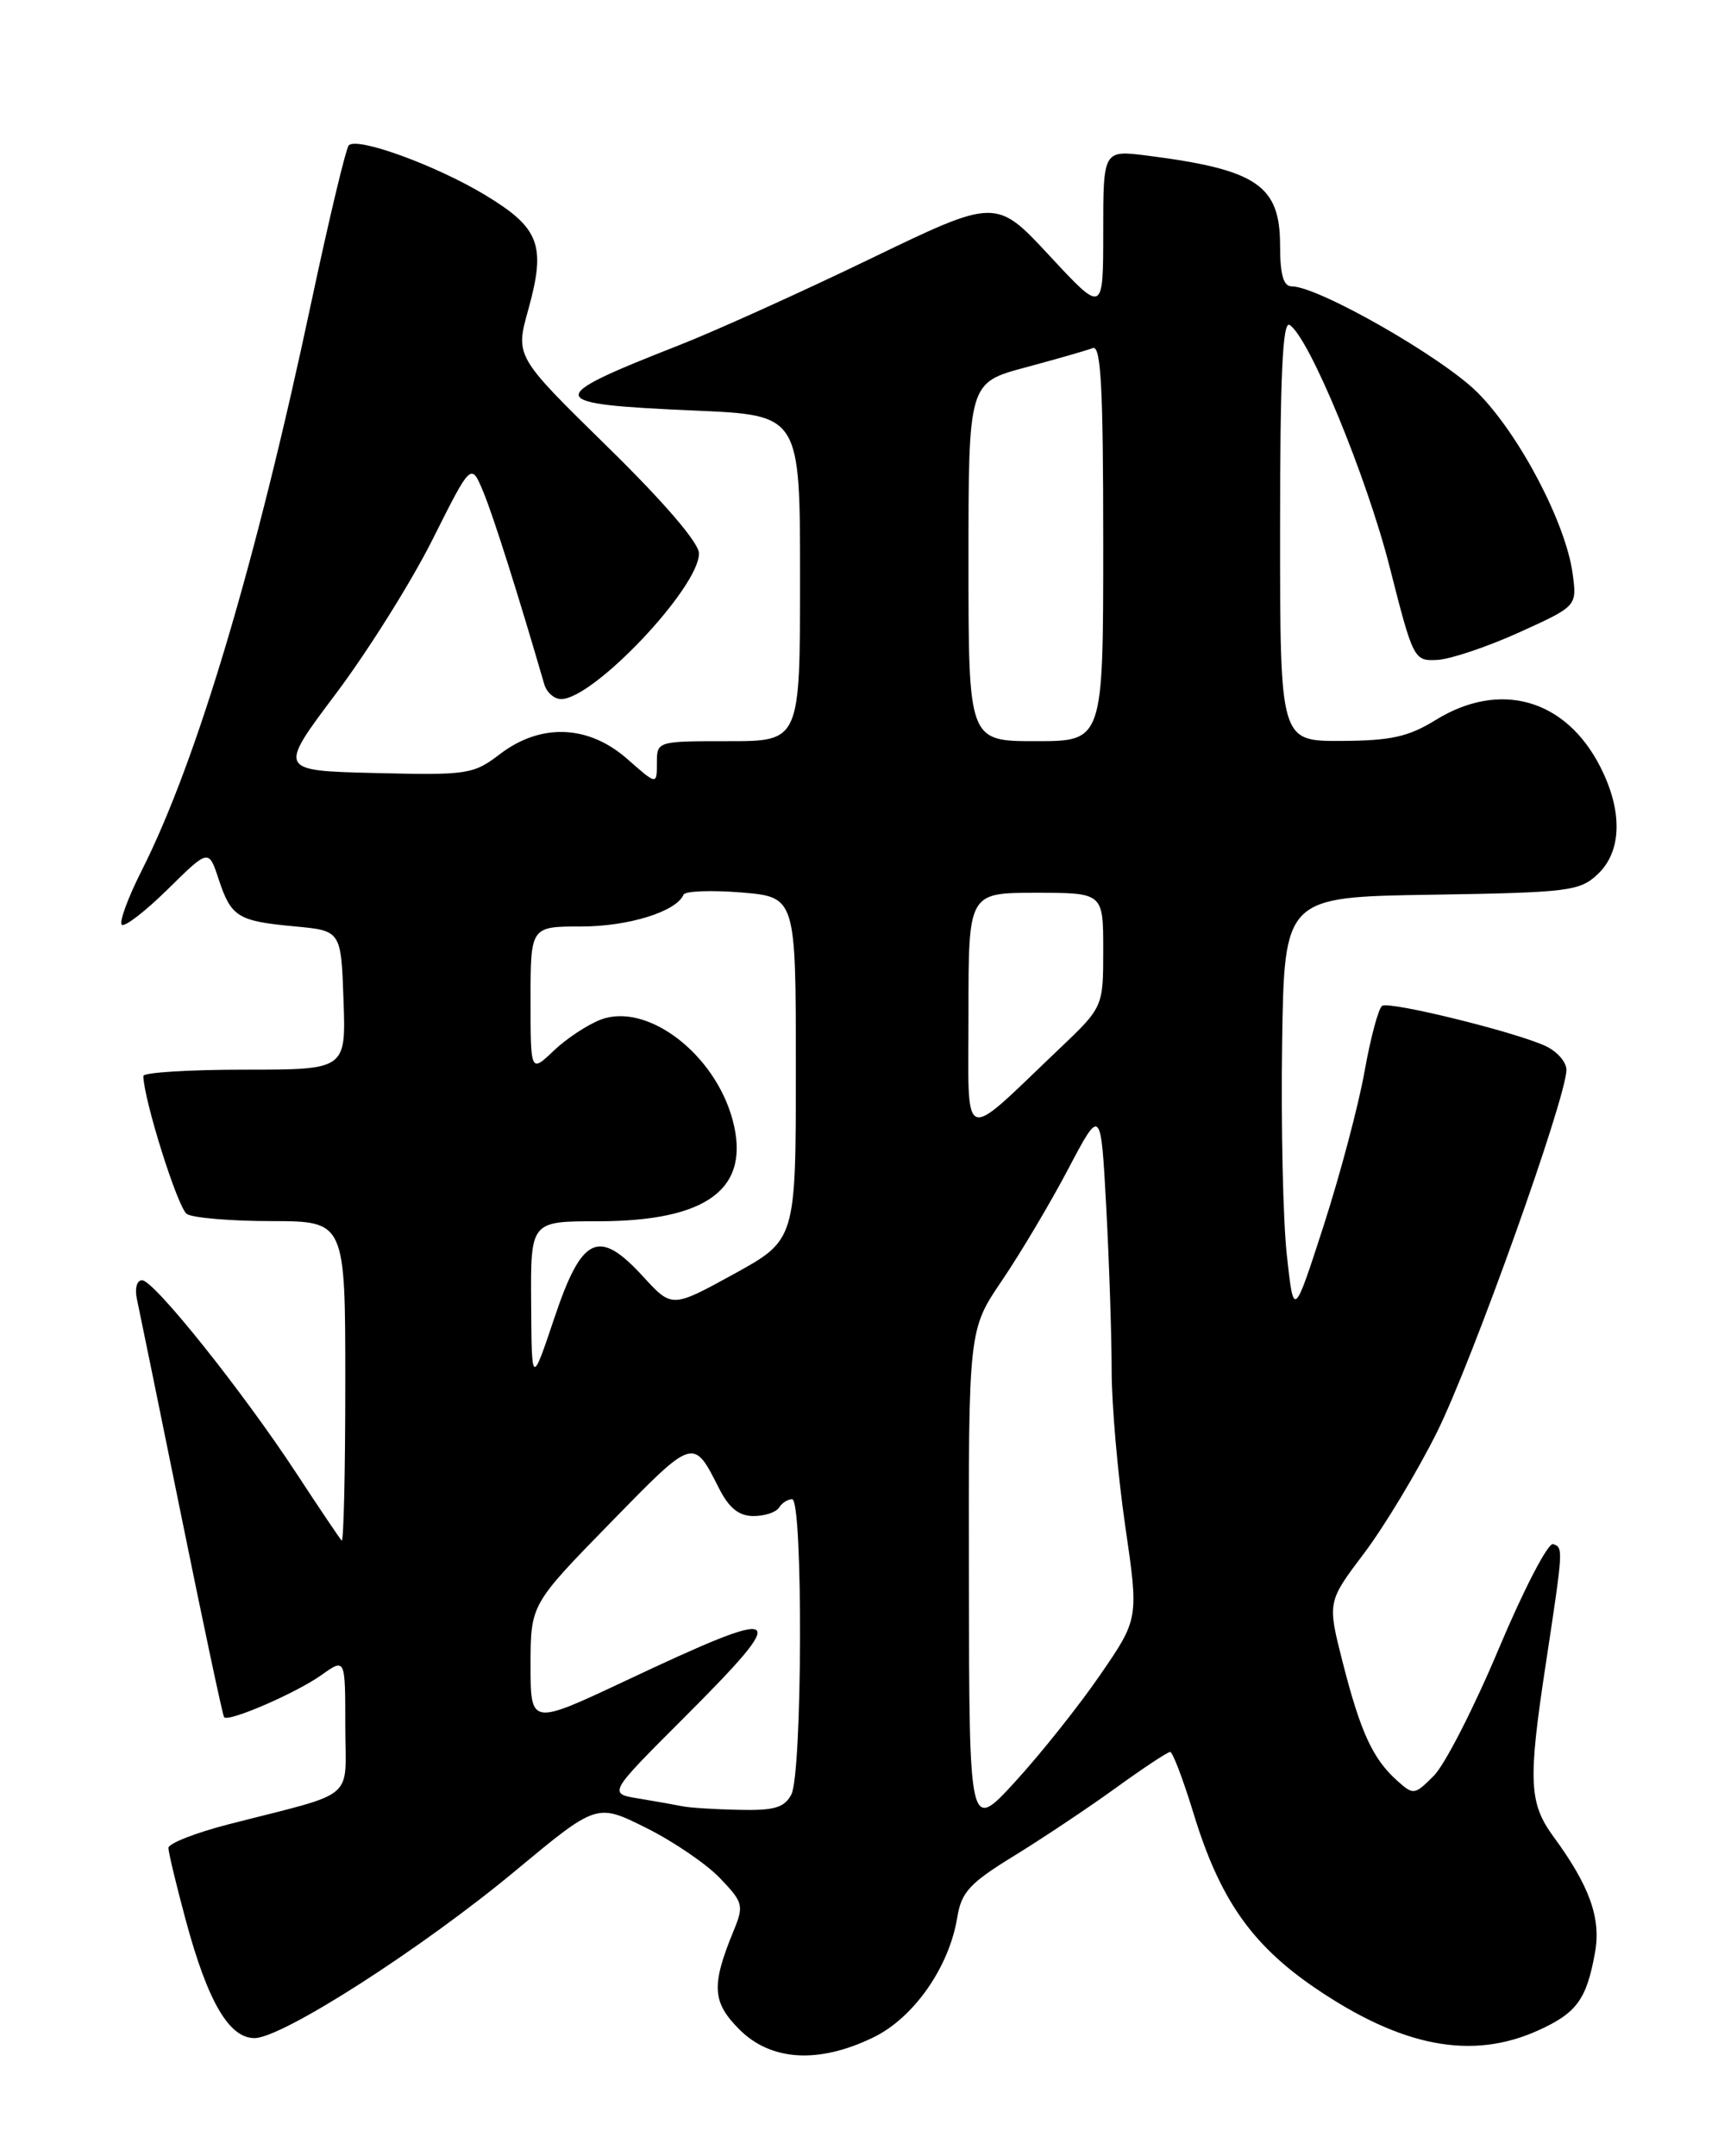 <?xml version="1.0" encoding="UTF-8" standalone="no"?>
<!DOCTYPE svg PUBLIC "-//W3C//DTD SVG 1.1//EN" "http://www.w3.org/Graphics/SVG/1.1/DTD/svg11.dtd" >
<svg xmlns="http://www.w3.org/2000/svg" xmlns:xlink="http://www.w3.org/1999/xlink" version="1.1" viewBox="0 0 204 256">
 <g >
 <path fill="currentColor"
d=" M 103.70 241.90 C 108.50 239.58 112.71 233.56 113.67 227.64 C 114.16 224.65 115.14 223.58 120.37 220.37 C 123.74 218.30 129.18 214.67 132.45 212.31 C 135.72 209.94 138.65 208.00 138.95 208.01 C 139.25 208.01 140.49 211.28 141.71 215.26 C 144.80 225.41 148.58 230.85 156.10 235.99 C 166.45 243.05 174.78 244.64 182.67 241.06 C 187.23 238.99 188.40 237.39 189.40 231.80 C 190.13 227.76 188.75 223.91 184.49 218.10 C 181.55 214.09 181.43 211.51 183.54 197.63 C 185.64 183.78 185.64 183.76 184.42 183.33 C 183.83 183.12 180.94 188.69 177.99 195.70 C 175.05 202.71 171.57 209.52 170.26 210.83 C 167.94 213.15 167.84 213.16 165.84 211.36 C 162.98 208.77 161.54 205.61 159.43 197.35 C 157.61 190.20 157.61 190.20 161.98 184.41 C 164.38 181.23 168.27 174.77 170.62 170.06 C 174.81 161.65 186.00 130.34 186.00 127.02 C 186.00 126.08 184.87 124.81 183.50 124.18 C 179.77 122.48 165.03 118.86 164.12 119.42 C 163.69 119.69 162.75 123.19 162.03 127.21 C 161.32 131.22 159.13 139.45 157.18 145.50 C 153.62 156.50 153.62 156.50 152.80 149.00 C 152.35 144.88 152.10 133.62 152.24 124.00 C 152.50 106.50 152.50 106.50 169.96 106.23 C 186.25 105.97 187.58 105.81 189.71 103.80 C 192.59 101.10 192.71 96.31 190.02 91.04 C 185.92 82.99 178.13 80.77 170.50 85.47 C 167.23 87.49 165.17 87.94 159.25 87.97 C 152.00 88.00 152.00 88.00 152.00 62.94 C 152.00 44.56 152.30 38.07 153.13 38.58 C 155.44 40.01 162.28 56.57 165.02 67.35 C 167.81 78.33 167.90 78.50 170.68 78.35 C 172.23 78.27 176.60 76.80 180.38 75.09 C 187.26 71.97 187.26 71.97 186.74 68.11 C 185.93 62.10 180.40 51.56 175.44 46.60 C 171.24 42.40 156.54 34.00 153.38 34.00 C 152.40 34.00 152.00 32.61 152.00 29.15 C 152.00 22.00 149.25 20.14 136.25 18.48 C 131.00 17.81 131.00 17.81 131.00 27.52 C 131.00 37.23 131.00 37.23 124.63 30.37 C 118.27 23.52 118.27 23.52 103.38 30.71 C 95.20 34.66 84.94 39.30 80.58 41.01 C 64.37 47.37 64.52 47.97 82.58 48.75 C 95.00 49.29 95.00 49.29 95.00 68.65 C 95.00 88.00 95.00 88.00 86.50 88.00 C 78.01 88.00 78.00 88.00 78.00 90.60 C 78.00 93.21 78.00 93.21 74.47 90.10 C 69.85 86.05 64.21 85.84 59.37 89.53 C 56.20 91.95 55.53 92.05 44.53 91.78 C 33.01 91.50 33.01 91.50 39.91 82.33 C 43.70 77.28 48.86 69.05 51.37 64.04 C 55.94 54.92 55.94 54.92 57.38 58.38 C 58.56 61.19 61.56 70.68 64.63 81.25 C 64.91 82.21 65.81 83.00 66.63 83.00 C 70.48 83.00 83.00 69.77 83.00 65.71 C 83.00 64.46 78.86 59.63 72.09 53.00 C 61.18 42.31 61.18 42.31 62.73 36.76 C 64.85 29.12 64.09 27.08 57.65 23.18 C 51.84 19.66 42.44 16.23 41.42 17.25 C 41.08 17.59 39.08 25.95 36.98 35.82 C 30.39 66.87 23.38 90.35 16.86 103.29 C 15.21 106.54 14.13 109.47 14.46 109.79 C 14.78 110.11 17.24 108.22 19.91 105.59 C 24.78 100.79 24.78 100.79 25.96 104.38 C 27.45 108.88 28.22 109.36 35.00 109.99 C 40.50 110.50 40.50 110.50 40.79 118.75 C 41.08 127.00 41.08 127.00 29.04 127.00 C 22.42 127.00 17.01 127.34 17.02 127.75 C 17.08 130.64 21.13 143.47 22.19 144.14 C 22.91 144.60 27.44 144.98 32.25 144.98 C 41.00 145.00 41.00 145.00 41.00 164.17 C 41.00 174.71 40.81 183.14 40.57 182.91 C 40.34 182.67 37.94 179.11 35.24 174.99 C 28.84 165.22 18.28 152.00 16.87 152.00 C 16.25 152.00 15.98 152.98 16.26 154.25 C 16.53 155.49 18.90 167.07 21.53 180.00 C 24.16 192.93 26.44 203.67 26.61 203.88 C 27.12 204.50 35.18 201.01 38.19 198.86 C 41.00 196.86 41.00 196.86 41.00 204.88 C 41.00 213.99 42.64 212.61 27.06 216.62 C 23.18 217.62 20.00 218.88 20.00 219.40 C 20.00 219.93 20.93 223.81 22.07 228.03 C 24.67 237.66 27.21 242.01 30.24 241.98 C 33.55 241.95 50.05 231.38 61.18 222.13 C 70.86 214.09 70.86 214.09 76.72 217.02 C 79.94 218.62 83.89 221.31 85.49 222.99 C 88.26 225.88 88.35 226.23 87.10 229.27 C 84.44 235.74 84.56 237.72 87.81 240.97 C 91.56 244.71 97.21 245.05 103.70 241.90 Z  M 115.05 187.70 C 115.00 157.89 115.00 157.89 118.98 152.03 C 121.17 148.80 124.71 142.85 126.84 138.80 C 130.72 131.44 130.72 131.44 131.36 143.38 C 131.71 149.94 132.00 158.65 132.00 162.73 C 132.00 166.80 132.73 175.10 133.61 181.16 C 135.22 192.19 135.22 192.19 130.65 198.84 C 128.13 202.51 123.60 208.20 120.58 211.50 C 115.09 217.50 115.09 217.50 115.05 187.70 Z  M 81.00 214.45 C 80.17 214.28 77.86 213.87 75.86 213.54 C 72.21 212.95 72.21 212.95 81.11 204.06 C 94.17 190.99 93.46 190.52 74.25 199.57 C 63.00 204.86 63.00 204.86 63.00 197.68 C 63.01 190.50 63.01 190.50 72.45 180.83 C 82.45 170.59 82.30 170.64 85.40 176.75 C 86.58 179.06 87.75 180.00 89.47 180.00 C 90.80 180.00 92.16 179.55 92.50 179.00 C 92.84 178.45 93.54 178.00 94.06 178.00 C 95.37 178.00 95.28 210.61 93.96 213.07 C 93.13 214.63 91.92 214.98 87.71 214.88 C 84.85 214.82 81.83 214.63 81.00 214.45 Z  M 63.07 154.75 C 63.00 145.00 63.00 145.00 70.97 145.00 C 84.03 145.00 89.19 141.13 86.99 132.96 C 84.87 125.09 76.83 118.98 71.33 121.06 C 69.78 121.65 67.26 123.31 65.75 124.75 C 63.00 127.37 63.00 127.37 63.00 118.69 C 63.00 110.00 63.00 110.00 69.05 110.00 C 74.62 110.00 80.32 108.23 81.16 106.23 C 81.35 105.79 84.42 105.67 88.00 105.96 C 94.50 106.50 94.50 106.50 94.50 126.86 C 94.50 147.21 94.50 147.21 87.15 151.26 C 79.79 155.30 79.79 155.30 76.38 151.58 C 71.08 145.79 69.10 146.71 65.82 156.50 C 63.13 164.50 63.13 164.50 63.07 154.75 Z  M 115.00 120.17 C 115.00 106.00 115.00 106.00 123.00 106.00 C 131.00 106.00 131.00 106.00 131.00 112.78 C 131.00 119.57 131.00 119.57 125.75 124.56 C 113.93 135.80 115.00 136.24 115.00 120.17 Z  M 115.00 66.72 C 115.00 45.44 115.00 45.44 121.75 43.63 C 125.46 42.63 129.06 41.60 129.75 41.33 C 130.73 40.94 131.00 45.95 131.00 64.42 C 131.00 88.00 131.00 88.00 123.00 88.00 C 115.00 88.00 115.00 88.00 115.00 66.72 Z "/>
</g>
</svg>